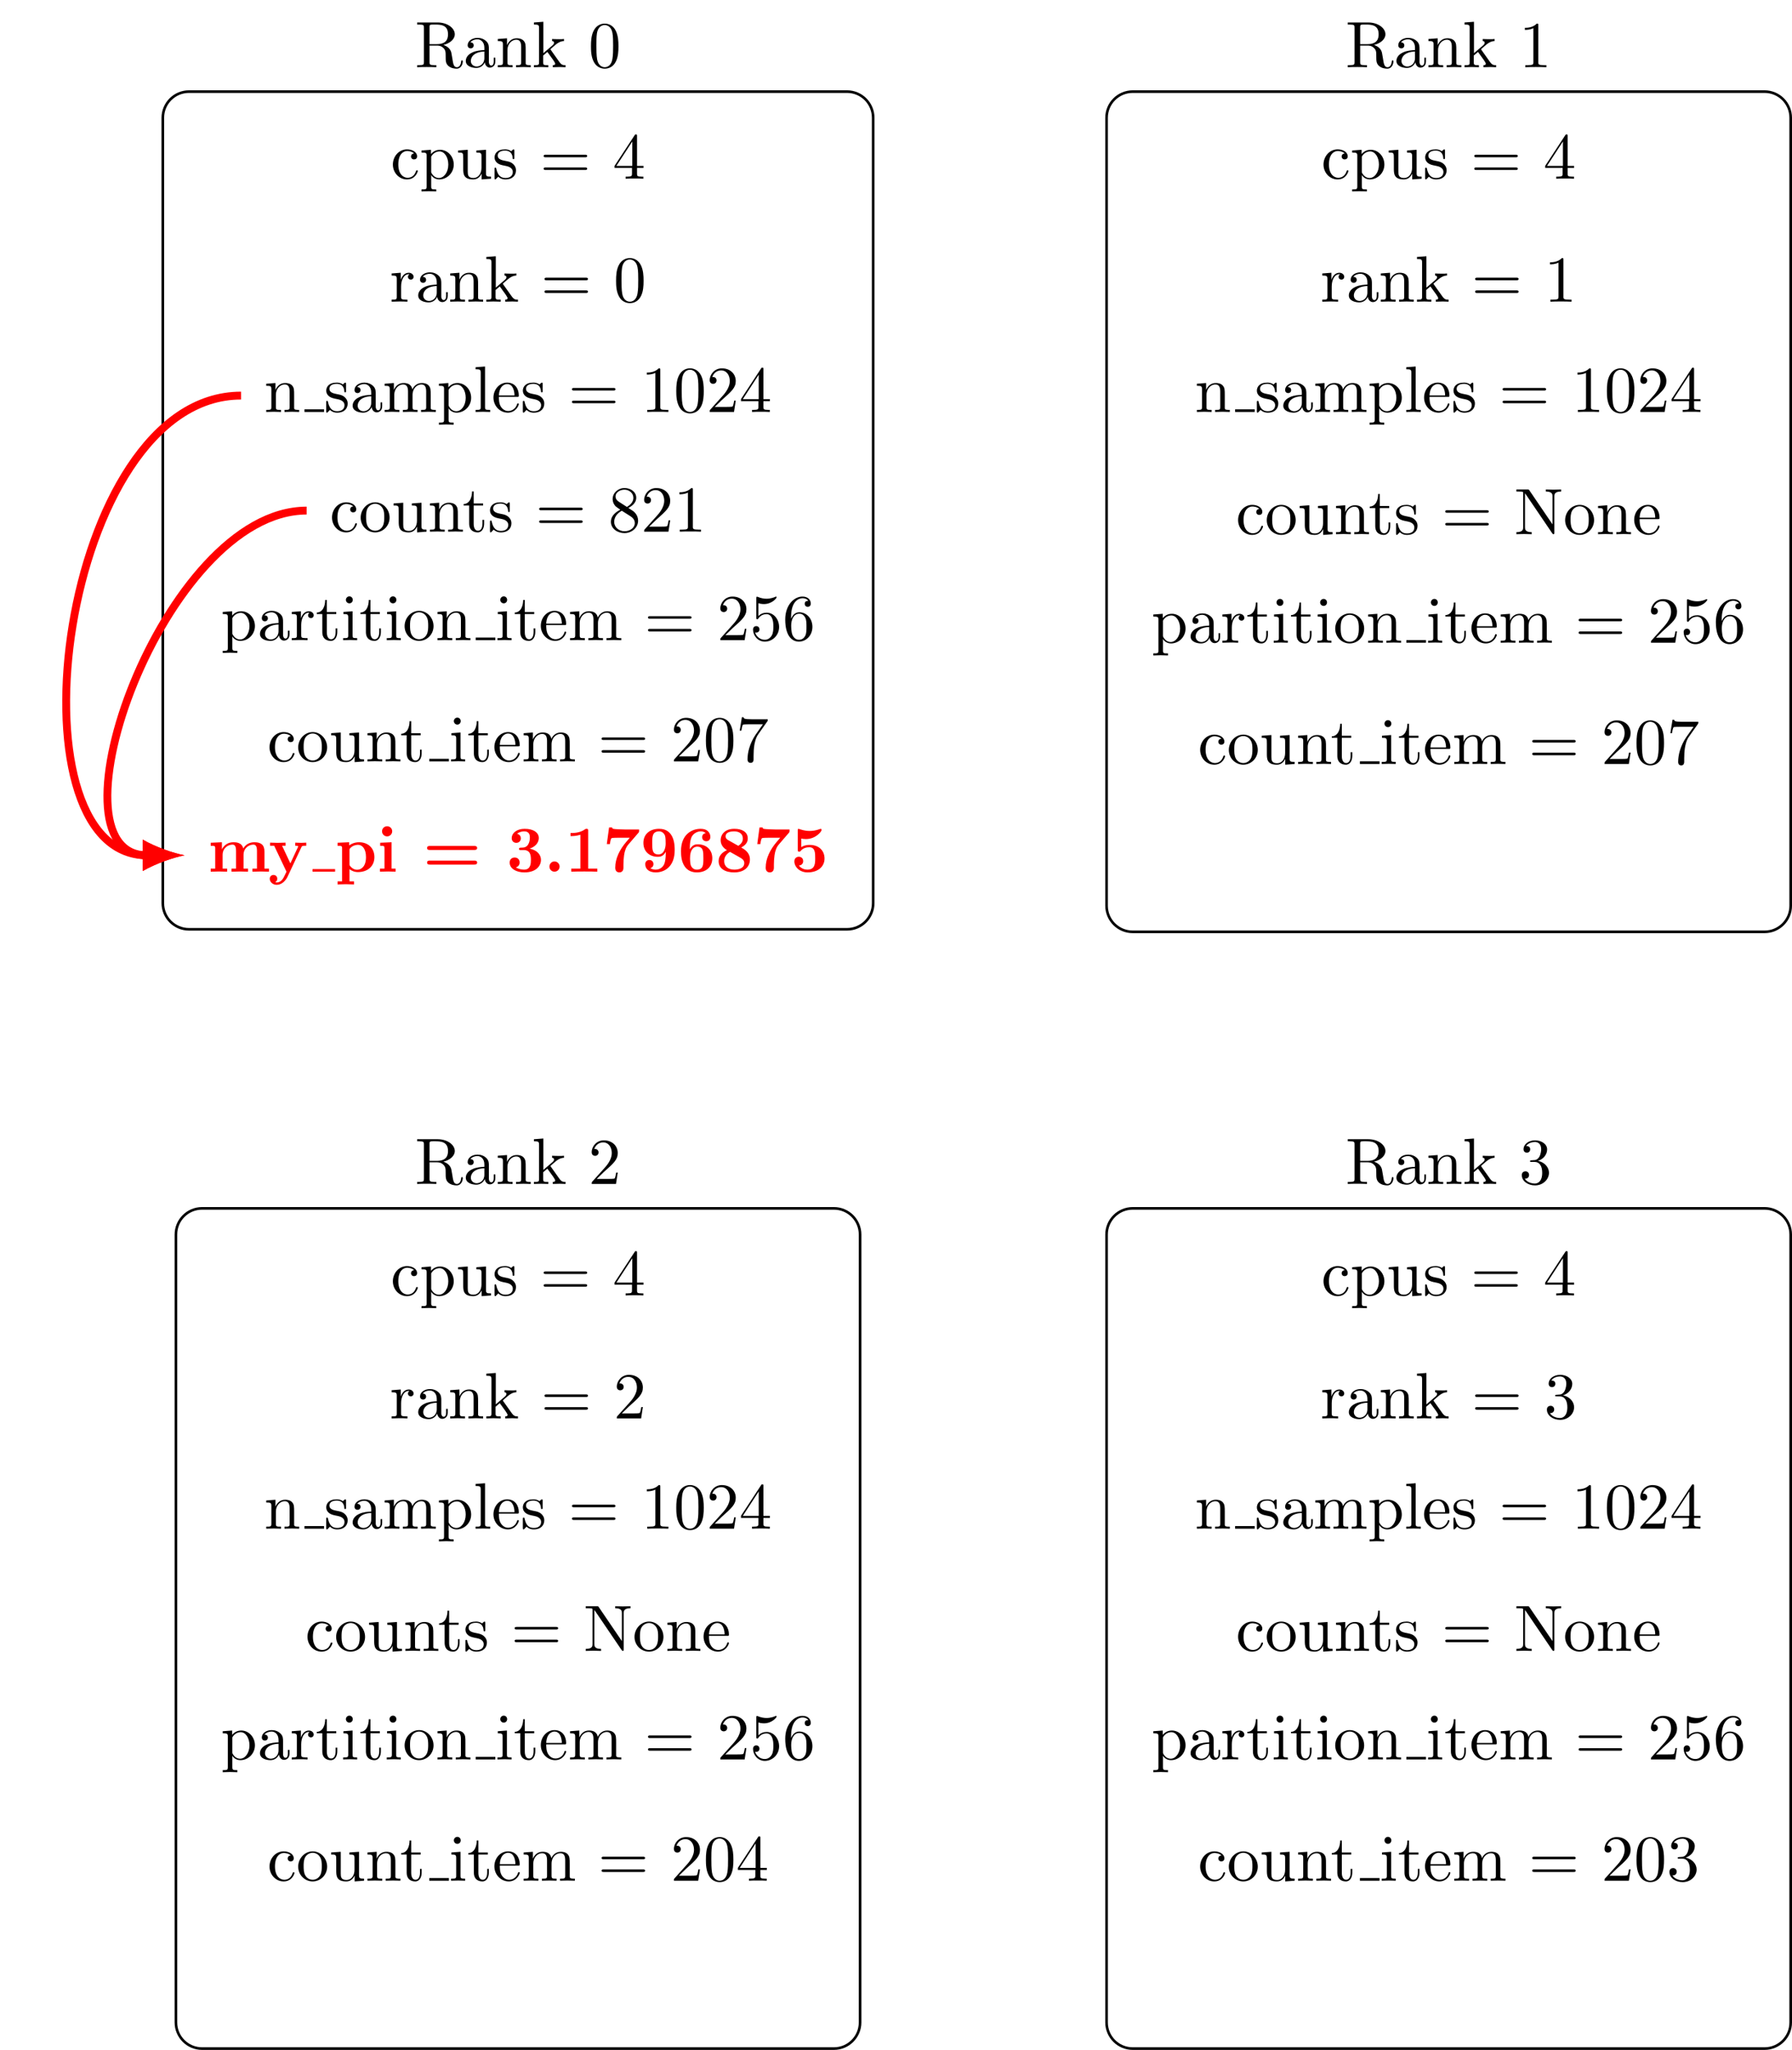 <?xml version="1.0" encoding="UTF-8"?>
<svg xmlns="http://www.w3.org/2000/svg" xmlns:xlink="http://www.w3.org/1999/xlink" width="272.917pt" height="312.202pt" viewBox="0 0 272.917 312.202" version="1.1">
<defs>
<g>
<symbol overflow="visible" id="glyph0-0">
<path style="stroke:none;" d=""/>
</symbol>
<symbol overflow="visible" id="glyph0-1">
<path style="stroke:none;" d="M 1.172 -2.172 C 1.172 -3.797 1.984 -4.219 2.516 -4.219 C 2.609 -4.219 3.234 -4.203 3.578 -3.844 C 3.172 -3.812 3.109 -3.516 3.109 -3.391 C 3.109 -3.125 3.297 -2.938 3.562 -2.938 C 3.828 -2.938 4.031 -3.094 4.031 -3.406 C 4.031 -4.078 3.266 -4.469 2.5 -4.469 C 1.25 -4.469 0.344 -3.391 0.344 -2.156 C 0.344 -0.875 1.328 0.109 2.484 0.109 C 3.812 0.109 4.141 -1.094 4.141 -1.188 C 4.141 -1.281 4.031 -1.281 4 -1.281 C 3.922 -1.281 3.891 -1.25 3.875 -1.188 C 3.594 -0.266 2.938 -0.141 2.578 -0.141 C 2.047 -0.141 1.172 -0.562 1.172 -2.172 Z M 1.172 -2.172 "/>
</symbol>
<symbol overflow="visible" id="glyph0-2">
<path style="stroke:none;" d="M 1.719 -3.75 L 1.719 -4.406 L 0.281 -4.297 L 0.281 -3.984 C 0.984 -3.984 1.062 -3.922 1.062 -3.484 L 1.062 1.172 C 1.062 1.625 0.953 1.625 0.281 1.625 L 0.281 1.938 C 0.625 1.922 1.141 1.906 1.391 1.906 C 1.672 1.906 2.172 1.922 2.516 1.938 L 2.516 1.625 C 1.859 1.625 1.75 1.625 1.75 1.172 L 1.75 -0.594 C 1.797 -0.422 2.219 0.109 2.969 0.109 C 4.156 0.109 5.188 -0.875 5.188 -2.156 C 5.188 -3.422 4.234 -4.406 3.109 -4.406 C 2.328 -4.406 1.906 -3.969 1.719 -3.75 Z M 1.75 -1.141 L 1.75 -3.359 C 2.031 -3.875 2.516 -4.156 3.031 -4.156 C 3.766 -4.156 4.359 -3.281 4.359 -2.156 C 4.359 -0.953 3.672 -0.109 2.938 -0.109 C 2.531 -0.109 2.156 -0.312 1.891 -0.719 C 1.75 -0.922 1.75 -0.938 1.75 -1.141 Z M 1.75 -1.141 "/>
</symbol>
<symbol overflow="visible" id="glyph0-3">
<path style="stroke:none;" d="M 3.891 -0.781 L 3.891 0.109 L 5.328 0 L 5.328 -0.312 C 4.641 -0.312 4.562 -0.375 4.562 -0.875 L 4.562 -4.406 L 3.094 -4.297 L 3.094 -3.984 C 3.781 -3.984 3.875 -3.922 3.875 -3.422 L 3.875 -1.656 C 3.875 -0.781 3.391 -0.109 2.656 -0.109 C 1.828 -0.109 1.781 -0.578 1.781 -1.094 L 1.781 -4.406 L 0.312 -4.297 L 0.312 -3.984 C 1.094 -3.984 1.094 -3.953 1.094 -3.078 L 1.094 -1.578 C 1.094 -0.797 1.094 0.109 2.609 0.109 C 3.172 0.109 3.609 -0.172 3.891 -0.781 Z M 3.891 -0.781 "/>
</symbol>
<symbol overflow="visible" id="glyph0-4">
<path style="stroke:none;" d="M 2.078 -1.938 C 2.297 -1.891 3.109 -1.734 3.109 -1.016 C 3.109 -0.516 2.766 -0.109 1.984 -0.109 C 1.141 -0.109 0.781 -0.672 0.594 -1.531 C 0.562 -1.656 0.562 -1.688 0.453 -1.688 C 0.328 -1.688 0.328 -1.625 0.328 -1.453 L 0.328 -0.125 C 0.328 0.047 0.328 0.109 0.438 0.109 C 0.484 0.109 0.5 0.094 0.688 -0.094 C 0.703 -0.109 0.703 -0.125 0.891 -0.312 C 1.328 0.094 1.781 0.109 1.984 0.109 C 3.125 0.109 3.594 -0.562 3.594 -1.281 C 3.594 -1.797 3.297 -2.109 3.172 -2.219 C 2.844 -2.547 2.453 -2.625 2.031 -2.703 C 1.469 -2.812 0.812 -2.938 0.812 -3.516 C 0.812 -3.875 1.062 -4.281 1.922 -4.281 C 3.016 -4.281 3.078 -3.375 3.094 -3.078 C 3.094 -2.984 3.188 -2.984 3.203 -2.984 C 3.344 -2.984 3.344 -3.031 3.344 -3.219 L 3.344 -4.234 C 3.344 -4.391 3.344 -4.469 3.234 -4.469 C 3.188 -4.469 3.156 -4.469 3.031 -4.344 C 3 -4.312 2.906 -4.219 2.859 -4.188 C 2.484 -4.469 2.078 -4.469 1.922 -4.469 C 0.703 -4.469 0.328 -3.797 0.328 -3.234 C 0.328 -2.891 0.484 -2.609 0.75 -2.391 C 1.078 -2.141 1.359 -2.078 2.078 -1.938 Z M 2.078 -1.938 "/>
</symbol>
<symbol overflow="visible" id="glyph0-5">
<path style="stroke:none;" d="M 6.844 -3.266 C 7 -3.266 7.188 -3.266 7.188 -3.453 C 7.188 -3.656 7 -3.656 6.859 -3.656 L 0.891 -3.656 C 0.75 -3.656 0.562 -3.656 0.562 -3.453 C 0.562 -3.266 0.75 -3.266 0.891 -3.266 Z M 6.859 -1.328 C 7 -1.328 7.188 -1.328 7.188 -1.531 C 7.188 -1.719 7 -1.719 6.844 -1.719 L 0.891 -1.719 C 0.75 -1.719 0.562 -1.719 0.562 -1.531 C 0.562 -1.328 0.75 -1.328 0.891 -1.328 Z M 6.859 -1.328 "/>
</symbol>
<symbol overflow="visible" id="glyph0-6">
<path style="stroke:none;" d="M 2.938 -1.641 L 2.938 -0.781 C 2.938 -0.422 2.906 -0.312 2.172 -0.312 L 1.969 -0.312 L 1.969 0 C 2.375 -0.031 2.891 -0.031 3.312 -0.031 C 3.734 -0.031 4.25 -0.031 4.672 0 L 4.672 -0.312 L 4.453 -0.312 C 3.719 -0.312 3.703 -0.422 3.703 -0.781 L 3.703 -1.641 L 4.688 -1.641 L 4.688 -1.953 L 3.703 -1.953 L 3.703 -6.484 C 3.703 -6.688 3.703 -6.75 3.531 -6.75 C 3.453 -6.75 3.422 -6.75 3.344 -6.625 L 0.281 -1.953 L 0.281 -1.641 Z M 2.984 -1.953 L 0.562 -1.953 L 2.984 -5.672 Z M 2.984 -1.953 "/>
</symbol>
<symbol overflow="visible" id="glyph0-7">
<path style="stroke:none;" d="M 1.672 -3.312 L 1.672 -4.406 L 0.281 -4.297 L 0.281 -3.984 C 0.984 -3.984 1.062 -3.922 1.062 -3.422 L 1.062 -0.75 C 1.062 -0.312 0.953 -0.312 0.281 -0.312 L 0.281 0 C 0.672 -0.016 1.141 -0.031 1.422 -0.031 C 1.812 -0.031 2.281 -0.031 2.688 0 L 2.688 -0.312 L 2.469 -0.312 C 1.734 -0.312 1.719 -0.422 1.719 -0.781 L 1.719 -2.312 C 1.719 -3.297 2.141 -4.188 2.891 -4.188 C 2.953 -4.188 2.984 -4.188 3 -4.172 C 2.969 -4.172 2.766 -4.047 2.766 -3.781 C 2.766 -3.516 2.984 -3.359 3.203 -3.359 C 3.375 -3.359 3.625 -3.484 3.625 -3.797 C 3.625 -4.109 3.312 -4.406 2.891 -4.406 C 2.156 -4.406 1.797 -3.734 1.672 -3.312 Z M 1.672 -3.312 "/>
</symbol>
<symbol overflow="visible" id="glyph0-8">
<path style="stroke:none;" d="M 3.312 -0.75 C 3.359 -0.359 3.625 0.062 4.094 0.062 C 4.312 0.062 4.922 -0.078 4.922 -0.891 L 4.922 -1.453 L 4.672 -1.453 L 4.672 -0.891 C 4.672 -0.312 4.422 -0.25 4.312 -0.25 C 3.984 -0.25 3.938 -0.703 3.938 -0.75 L 3.938 -2.734 C 3.938 -3.156 3.938 -3.547 3.578 -3.922 C 3.188 -4.312 2.688 -4.469 2.219 -4.469 C 1.391 -4.469 0.703 -4 0.703 -3.344 C 0.703 -3.047 0.906 -2.875 1.172 -2.875 C 1.453 -2.875 1.625 -3.078 1.625 -3.328 C 1.625 -3.453 1.578 -3.781 1.109 -3.781 C 1.391 -4.141 1.875 -4.25 2.188 -4.25 C 2.688 -4.25 3.25 -3.859 3.25 -2.969 L 3.25 -2.609 C 2.734 -2.578 2.047 -2.547 1.422 -2.25 C 0.672 -1.906 0.422 -1.391 0.422 -0.953 C 0.422 -0.141 1.391 0.109 2.016 0.109 C 2.672 0.109 3.125 -0.297 3.312 -0.75 Z M 3.25 -2.391 L 3.25 -1.391 C 3.25 -0.453 2.531 -0.109 2.078 -0.109 C 1.594 -0.109 1.188 -0.453 1.188 -0.953 C 1.188 -1.5 1.609 -2.328 3.25 -2.391 Z M 3.25 -2.391 "/>
</symbol>
<symbol overflow="visible" id="glyph0-9">
<path style="stroke:none;" d="M 1.094 -3.422 L 1.094 -0.75 C 1.094 -0.312 0.984 -0.312 0.312 -0.312 L 0.312 0 C 0.672 -0.016 1.172 -0.031 1.453 -0.031 C 1.703 -0.031 2.219 -0.016 2.562 0 L 2.562 -0.312 C 1.891 -0.312 1.781 -0.312 1.781 -0.75 L 1.781 -2.594 C 1.781 -3.625 2.5 -4.188 3.125 -4.188 C 3.766 -4.188 3.875 -3.656 3.875 -3.078 L 3.875 -0.75 C 3.875 -0.312 3.766 -0.312 3.094 -0.312 L 3.094 0 C 3.438 -0.016 3.953 -0.031 4.219 -0.031 C 4.469 -0.031 5 -0.016 5.328 0 L 5.328 -0.312 C 4.812 -0.312 4.562 -0.312 4.562 -0.609 L 4.562 -2.516 C 4.562 -3.375 4.562 -3.672 4.25 -4.031 C 4.109 -4.203 3.781 -4.406 3.203 -4.406 C 2.469 -4.406 2 -3.984 1.719 -3.359 L 1.719 -4.406 L 0.312 -4.297 L 0.312 -3.984 C 1.016 -3.984 1.094 -3.922 1.094 -3.422 Z M 1.094 -3.422 "/>
</symbol>
<symbol overflow="visible" id="glyph0-10">
<path style="stroke:none;" d="M 1.062 -0.75 C 1.062 -0.312 0.953 -0.312 0.281 -0.312 L 0.281 0 C 0.609 -0.016 1.078 -0.031 1.359 -0.031 C 1.672 -0.031 2.062 -0.016 2.469 0 L 2.469 -0.312 C 1.797 -0.312 1.688 -0.312 1.688 -0.75 L 1.688 -1.781 L 2.328 -2.328 C 3.094 -1.281 3.516 -0.719 3.516 -0.531 C 3.516 -0.344 3.344 -0.312 3.156 -0.312 L 3.156 0 C 3.422 -0.016 4.016 -0.031 4.234 -0.031 C 4.516 -0.031 4.812 -0.016 5.094 0 L 5.094 -0.312 C 4.719 -0.312 4.5 -0.312 4.125 -0.844 L 2.859 -2.625 C 2.844 -2.641 2.797 -2.703 2.797 -2.734 C 2.797 -2.766 3.516 -3.375 3.609 -3.453 C 4.234 -3.953 4.656 -3.984 4.859 -3.984 L 4.859 -4.297 C 4.578 -4.266 4.453 -4.266 4.172 -4.266 C 3.812 -4.266 3.188 -4.281 3.047 -4.297 L 3.047 -3.984 C 3.234 -3.984 3.344 -3.875 3.344 -3.734 C 3.344 -3.531 3.203 -3.422 3.125 -3.344 L 1.719 -2.141 L 1.719 -6.922 L 0.281 -6.812 L 0.281 -6.5 C 0.984 -6.5 1.062 -6.438 1.062 -5.938 Z M 1.062 -0.75 "/>
</symbol>
<symbol overflow="visible" id="glyph0-11">
<path style="stroke:none;" d="M 4.578 -3.188 C 4.578 -3.984 4.531 -4.781 4.188 -5.516 C 3.734 -6.484 2.906 -6.641 2.5 -6.641 C 1.891 -6.641 1.172 -6.375 0.75 -5.453 C 0.438 -4.766 0.391 -3.984 0.391 -3.188 C 0.391 -2.438 0.422 -1.547 0.844 -0.781 C 1.266 0.016 2 0.219 2.484 0.219 C 3.016 0.219 3.781 0.016 4.219 -0.938 C 4.531 -1.625 4.578 -2.406 4.578 -3.188 Z M 2.484 0 C 2.094 0 1.5 -0.25 1.328 -1.203 C 1.219 -1.797 1.219 -2.719 1.219 -3.312 C 1.219 -3.953 1.219 -4.609 1.297 -5.141 C 1.484 -6.328 2.234 -6.422 2.484 -6.422 C 2.812 -6.422 3.469 -6.234 3.656 -5.25 C 3.766 -4.688 3.766 -3.938 3.766 -3.312 C 3.766 -2.562 3.766 -1.891 3.656 -1.25 C 3.5 -0.297 2.938 0 2.484 0 Z M 2.484 0 "/>
</symbol>
<symbol overflow="visible" id="glyph0-12">
<path style="stroke:none;" d="M 1.094 -3.422 L 1.094 -0.75 C 1.094 -0.312 0.984 -0.312 0.312 -0.312 L 0.312 0 C 0.672 -0.016 1.172 -0.031 1.453 -0.031 C 1.703 -0.031 2.219 -0.016 2.562 0 L 2.562 -0.312 C 1.891 -0.312 1.781 -0.312 1.781 -0.75 L 1.781 -2.594 C 1.781 -3.625 2.5 -4.188 3.125 -4.188 C 3.766 -4.188 3.875 -3.656 3.875 -3.078 L 3.875 -0.75 C 3.875 -0.312 3.766 -0.312 3.094 -0.312 L 3.094 0 C 3.438 -0.016 3.953 -0.031 4.219 -0.031 C 4.469 -0.031 5 -0.016 5.328 0 L 5.328 -0.312 C 4.672 -0.312 4.562 -0.312 4.562 -0.75 L 4.562 -2.594 C 4.562 -3.625 5.266 -4.188 5.906 -4.188 C 6.531 -4.188 6.641 -3.656 6.641 -3.078 L 6.641 -0.75 C 6.641 -0.312 6.531 -0.312 5.859 -0.312 L 5.859 0 C 6.203 -0.016 6.719 -0.031 6.984 -0.031 C 7.25 -0.031 7.766 -0.016 8.109 0 L 8.109 -0.312 C 7.594 -0.312 7.344 -0.312 7.328 -0.609 L 7.328 -2.516 C 7.328 -3.375 7.328 -3.672 7.016 -4.031 C 6.875 -4.203 6.547 -4.406 5.969 -4.406 C 5.141 -4.406 4.688 -3.812 4.531 -3.422 C 4.391 -4.297 3.656 -4.406 3.203 -4.406 C 2.469 -4.406 2 -3.984 1.719 -3.359 L 1.719 -4.406 L 0.312 -4.297 L 0.312 -3.984 C 1.016 -3.984 1.094 -3.922 1.094 -3.422 Z M 1.094 -3.422 "/>
</symbol>
<symbol overflow="visible" id="glyph0-13">
<path style="stroke:none;" d="M 1.766 -6.922 L 0.328 -6.812 L 0.328 -6.5 C 1.031 -6.5 1.109 -6.438 1.109 -5.938 L 1.109 -0.75 C 1.109 -0.312 1 -0.312 0.328 -0.312 L 0.328 0 C 0.656 -0.016 1.188 -0.031 1.438 -0.031 C 1.688 -0.031 2.172 -0.016 2.547 0 L 2.547 -0.312 C 1.875 -0.312 1.766 -0.312 1.766 -0.75 Z M 1.766 -6.922 "/>
</symbol>
<symbol overflow="visible" id="glyph0-14">
<path style="stroke:none;" d="M 1.109 -2.516 C 1.172 -4 2.016 -4.25 2.359 -4.25 C 3.375 -4.25 3.484 -2.906 3.484 -2.516 Z M 1.109 -2.297 L 3.891 -2.297 C 4.109 -2.297 4.141 -2.297 4.141 -2.516 C 4.141 -3.5 3.594 -4.469 2.359 -4.469 C 1.203 -4.469 0.281 -3.438 0.281 -2.188 C 0.281 -0.859 1.328 0.109 2.469 0.109 C 3.688 0.109 4.141 -1 4.141 -1.188 C 4.141 -1.281 4.062 -1.312 4 -1.312 C 3.922 -1.312 3.891 -1.25 3.875 -1.172 C 3.531 -0.141 2.625 -0.141 2.531 -0.141 C 2.031 -0.141 1.641 -0.438 1.406 -0.812 C 1.109 -1.281 1.109 -1.938 1.109 -2.297 Z M 1.109 -2.297 "/>
</symbol>
<symbol overflow="visible" id="glyph0-15">
<path style="stroke:none;" d="M 2.938 -6.375 C 2.938 -6.625 2.938 -6.641 2.703 -6.641 C 2.078 -6 1.203 -6 0.891 -6 L 0.891 -5.688 C 1.094 -5.688 1.672 -5.688 2.188 -5.953 L 2.188 -0.781 C 2.188 -0.422 2.156 -0.312 1.266 -0.312 L 0.953 -0.312 L 0.953 0 C 1.297 -0.031 2.156 -0.031 2.562 -0.031 C 2.953 -0.031 3.828 -0.031 4.172 0 L 4.172 -0.312 L 3.859 -0.312 C 2.953 -0.312 2.938 -0.422 2.938 -0.781 Z M 2.938 -6.375 "/>
</symbol>
<symbol overflow="visible" id="glyph0-16">
<path style="stroke:none;" d="M 1.266 -0.766 L 2.328 -1.797 C 3.875 -3.172 4.469 -3.703 4.469 -4.703 C 4.469 -5.844 3.578 -6.641 2.359 -6.641 C 1.234 -6.641 0.5 -5.719 0.5 -4.828 C 0.5 -4.281 1 -4.281 1.031 -4.281 C 1.203 -4.281 1.547 -4.391 1.547 -4.812 C 1.547 -5.062 1.359 -5.328 1.016 -5.328 C 0.938 -5.328 0.922 -5.328 0.891 -5.312 C 1.109 -5.969 1.656 -6.328 2.234 -6.328 C 3.141 -6.328 3.562 -5.516 3.562 -4.703 C 3.562 -3.906 3.078 -3.125 2.516 -2.5 L 0.609 -0.375 C 0.5 -0.266 0.5 -0.234 0.5 0 L 4.203 0 L 4.469 -1.734 L 4.234 -1.734 C 4.172 -1.438 4.109 -1 4 -0.844 C 3.938 -0.766 3.281 -0.766 3.062 -0.766 Z M 1.266 -0.766 "/>
</symbol>
<symbol overflow="visible" id="glyph0-17">
<path style="stroke:none;" d="M 4.688 -2.141 C 4.688 -3.406 3.703 -4.469 2.5 -4.469 C 1.25 -4.469 0.281 -3.375 0.281 -2.141 C 0.281 -0.844 1.312 0.109 2.484 0.109 C 3.688 0.109 4.688 -0.875 4.688 -2.141 Z M 2.5 -0.141 C 2.062 -0.141 1.625 -0.344 1.359 -0.812 C 1.109 -1.25 1.109 -1.859 1.109 -2.219 C 1.109 -2.609 1.109 -3.141 1.344 -3.578 C 1.609 -4.031 2.078 -4.25 2.484 -4.25 C 2.922 -4.25 3.344 -4.031 3.609 -3.594 C 3.875 -3.172 3.875 -2.594 3.875 -2.219 C 3.875 -1.859 3.875 -1.312 3.656 -0.875 C 3.422 -0.422 2.984 -0.141 2.5 -0.141 Z M 2.5 -0.141 "/>
</symbol>
<symbol overflow="visible" id="glyph0-18">
<path style="stroke:none;" d="M 1.719 -3.984 L 3.156 -3.984 L 3.156 -4.297 L 1.719 -4.297 L 1.719 -6.125 L 1.469 -6.125 C 1.469 -5.312 1.172 -4.25 0.188 -4.203 L 0.188 -3.984 L 1.031 -3.984 L 1.031 -1.234 C 1.031 -0.016 1.969 0.109 2.328 0.109 C 3.031 0.109 3.312 -0.594 3.312 -1.234 L 3.312 -1.797 L 3.062 -1.797 L 3.062 -1.25 C 3.062 -0.516 2.766 -0.141 2.391 -0.141 C 1.719 -0.141 1.719 -1.047 1.719 -1.219 Z M 1.719 -3.984 "/>
</symbol>
<symbol overflow="visible" id="glyph0-19">
<path style="stroke:none;" d="M 1.625 -4.562 C 1.172 -4.859 1.125 -5.188 1.125 -5.359 C 1.125 -5.969 1.781 -6.391 2.484 -6.391 C 3.203 -6.391 3.844 -5.875 3.844 -5.156 C 3.844 -4.578 3.453 -4.109 2.859 -3.766 Z M 3.078 -3.609 C 3.797 -3.984 4.281 -4.5 4.281 -5.156 C 4.281 -6.078 3.406 -6.641 2.5 -6.641 C 1.5 -6.641 0.688 -5.906 0.688 -4.969 C 0.688 -4.797 0.703 -4.344 1.125 -3.875 C 1.234 -3.766 1.609 -3.516 1.859 -3.344 C 1.281 -3.047 0.422 -2.5 0.422 -1.5 C 0.422 -0.453 1.438 0.219 2.484 0.219 C 3.609 0.219 4.562 -0.609 4.562 -1.672 C 4.562 -2.031 4.453 -2.484 4.062 -2.906 C 3.875 -3.109 3.719 -3.203 3.078 -3.609 Z M 2.078 -3.188 L 3.312 -2.406 C 3.594 -2.219 4.062 -1.922 4.062 -1.312 C 4.062 -0.578 3.312 -0.062 2.5 -0.062 C 1.641 -0.062 0.922 -0.672 0.922 -1.5 C 0.922 -2.078 1.234 -2.719 2.078 -3.188 Z M 2.078 -3.188 "/>
</symbol>
<symbol overflow="visible" id="glyph0-20">
<path style="stroke:none;" d="M 1.766 -4.406 L 0.375 -4.297 L 0.375 -3.984 C 1.016 -3.984 1.109 -3.922 1.109 -3.438 L 1.109 -0.75 C 1.109 -0.312 1 -0.312 0.328 -0.312 L 0.328 0 C 0.641 -0.016 1.188 -0.031 1.422 -0.031 C 1.781 -0.031 2.125 -0.016 2.469 0 L 2.469 -0.312 C 1.797 -0.312 1.766 -0.359 1.766 -0.75 Z M 1.797 -6.141 C 1.797 -6.453 1.562 -6.672 1.281 -6.672 C 0.969 -6.672 0.75 -6.406 0.75 -6.141 C 0.75 -5.875 0.969 -5.609 1.281 -5.609 C 1.562 -5.609 1.797 -5.828 1.797 -6.141 Z M 1.797 -6.141 "/>
</symbol>
<symbol overflow="visible" id="glyph0-21">
<path style="stroke:none;" d="M 4.469 -2 C 4.469 -3.188 3.656 -4.188 2.578 -4.188 C 2.109 -4.188 1.672 -4.031 1.312 -3.672 L 1.312 -5.625 C 1.516 -5.562 1.844 -5.5 2.156 -5.5 C 3.391 -5.5 4.094 -6.406 4.094 -6.531 C 4.094 -6.594 4.062 -6.641 3.984 -6.641 C 3.984 -6.641 3.953 -6.641 3.906 -6.609 C 3.703 -6.516 3.219 -6.312 2.547 -6.312 C 2.156 -6.312 1.688 -6.391 1.219 -6.594 C 1.141 -6.625 1.125 -6.625 1.109 -6.625 C 1 -6.625 1 -6.547 1 -6.391 L 1 -3.438 C 1 -3.266 1 -3.188 1.141 -3.188 C 1.219 -3.188 1.234 -3.203 1.281 -3.266 C 1.391 -3.422 1.75 -3.969 2.562 -3.969 C 3.078 -3.969 3.328 -3.516 3.406 -3.328 C 3.562 -2.953 3.594 -2.578 3.594 -2.078 C 3.594 -1.719 3.594 -1.125 3.344 -0.703 C 3.109 -0.312 2.734 -0.062 2.281 -0.062 C 1.562 -0.062 0.984 -0.594 0.812 -1.172 C 0.844 -1.172 0.875 -1.156 0.984 -1.156 C 1.312 -1.156 1.484 -1.406 1.484 -1.641 C 1.484 -1.891 1.312 -2.141 0.984 -2.141 C 0.844 -2.141 0.5 -2.062 0.5 -1.609 C 0.5 -0.75 1.188 0.219 2.297 0.219 C 3.453 0.219 4.469 -0.734 4.469 -2 Z M 4.469 -2 "/>
</symbol>
<symbol overflow="visible" id="glyph0-22">
<path style="stroke:none;" d="M 1.312 -3.266 L 1.312 -3.516 C 1.312 -6.031 2.547 -6.391 3.062 -6.391 C 3.297 -6.391 3.719 -6.328 3.938 -5.984 C 3.781 -5.984 3.391 -5.984 3.391 -5.547 C 3.391 -5.234 3.625 -5.078 3.844 -5.078 C 4 -5.078 4.312 -5.172 4.312 -5.562 C 4.312 -6.156 3.875 -6.641 3.047 -6.641 C 1.766 -6.641 0.422 -5.359 0.422 -3.156 C 0.422 -0.484 1.578 0.219 2.5 0.219 C 3.609 0.219 4.562 -0.719 4.562 -2.031 C 4.562 -3.297 3.672 -4.25 2.562 -4.25 C 1.891 -4.25 1.516 -3.75 1.312 -3.266 Z M 2.5 -0.062 C 1.875 -0.062 1.578 -0.656 1.516 -0.812 C 1.328 -1.281 1.328 -2.078 1.328 -2.25 C 1.328 -3.031 1.656 -4.031 2.547 -4.031 C 2.719 -4.031 3.172 -4.031 3.484 -3.406 C 3.656 -3.047 3.656 -2.531 3.656 -2.047 C 3.656 -1.562 3.656 -1.062 3.484 -0.703 C 3.188 -0.109 2.734 -0.062 2.5 -0.062 Z M 2.5 -0.062 "/>
</symbol>
<symbol overflow="visible" id="glyph0-23">
<path style="stroke:none;" d="M 4.75 -6.078 C 4.828 -6.188 4.828 -6.203 4.828 -6.422 L 2.406 -6.422 C 1.203 -6.422 1.172 -6.547 1.141 -6.734 L 0.891 -6.734 L 0.562 -4.688 L 0.812 -4.688 C 0.844 -4.844 0.922 -5.469 1.062 -5.594 C 1.125 -5.656 1.906 -5.656 2.031 -5.656 L 4.094 -5.656 C 3.984 -5.5 3.203 -4.406 2.984 -4.078 C 2.078 -2.734 1.75 -1.344 1.75 -0.328 C 1.75 -0.234 1.75 0.219 2.219 0.219 C 2.672 0.219 2.672 -0.234 2.672 -0.328 L 2.672 -0.844 C 2.672 -1.391 2.703 -1.938 2.781 -2.469 C 2.828 -2.703 2.953 -3.562 3.406 -4.172 Z M 4.75 -6.078 "/>
</symbol>
<symbol overflow="visible" id="glyph0-24">
<path style="stroke:none;" d="M 2.234 -3.516 L 2.234 -6.094 C 2.234 -6.328 2.234 -6.453 2.453 -6.484 C 2.547 -6.5 2.844 -6.5 3.047 -6.5 C 3.938 -6.5 5.047 -6.453 5.047 -5.016 C 5.047 -4.328 4.812 -3.516 3.344 -3.516 Z M 4.344 -3.391 C 5.297 -3.625 6.078 -4.234 6.078 -5.016 C 6.078 -5.969 4.938 -6.812 3.484 -6.812 L 0.344 -6.812 L 0.344 -6.5 L 0.594 -6.5 C 1.359 -6.5 1.375 -6.391 1.375 -6.031 L 1.375 -0.781 C 1.375 -0.422 1.359 -0.312 0.594 -0.312 L 0.344 -0.312 L 0.344 0 C 0.703 -0.031 1.422 -0.031 1.797 -0.031 C 2.188 -0.031 2.906 -0.031 3.266 0 L 3.266 -0.312 L 3.016 -0.312 C 2.25 -0.312 2.234 -0.422 2.234 -0.781 L 2.234 -3.297 L 3.375 -3.297 C 3.531 -3.297 3.953 -3.297 4.312 -2.953 C 4.688 -2.609 4.688 -2.297 4.688 -1.625 C 4.688 -0.984 4.688 -0.578 5.094 -0.203 C 5.5 0.156 6.047 0.219 6.344 0.219 C 7.125 0.219 7.297 -0.594 7.297 -0.875 C 7.297 -0.938 7.297 -1.047 7.172 -1.047 C 7.062 -1.047 7.062 -0.953 7.047 -0.891 C 6.984 -0.172 6.641 0 6.391 0 C 5.906 0 5.828 -0.516 5.688 -1.438 L 5.547 -2.234 C 5.375 -2.875 4.891 -3.203 4.344 -3.391 Z M 4.344 -3.391 "/>
</symbol>
<symbol overflow="visible" id="glyph0-25">
<path style="stroke:none;" d="M 2.312 -6.672 C 2.219 -6.797 2.219 -6.812 2.031 -6.812 L 0.328 -6.812 L 0.328 -6.5 L 0.625 -6.5 C 0.766 -6.5 0.969 -6.484 1.109 -6.484 C 1.344 -6.453 1.359 -6.438 1.359 -6.25 L 1.359 -1.047 C 1.359 -0.781 1.359 -0.312 0.328 -0.312 L 0.328 0 C 0.672 -0.016 1.172 -0.031 1.5 -0.031 C 1.828 -0.031 2.312 -0.016 2.656 0 L 2.656 -0.312 C 1.641 -0.312 1.641 -0.781 1.641 -1.047 L 1.641 -6.234 C 1.688 -6.188 1.688 -6.172 1.734 -6.109 L 5.797 -0.125 C 5.891 -0.016 5.906 0 5.969 0 C 6.109 0 6.109 -0.062 6.109 -0.266 L 6.109 -5.766 C 6.109 -6.031 6.109 -6.5 7.141 -6.5 L 7.141 -6.812 C 6.781 -6.797 6.297 -6.781 5.969 -6.781 C 5.641 -6.781 5.156 -6.797 4.812 -6.812 L 4.812 -6.5 C 5.828 -6.5 5.828 -6.031 5.828 -5.766 L 5.828 -1.5 Z M 2.312 -6.672 "/>
</symbol>
<symbol overflow="visible" id="glyph0-26">
<path style="stroke:none;" d="M 2.891 -3.516 C 3.703 -3.781 4.281 -4.469 4.281 -5.266 C 4.281 -6.078 3.406 -6.641 2.453 -6.641 C 1.453 -6.641 0.688 -6.047 0.688 -5.281 C 0.688 -4.953 0.906 -4.766 1.203 -4.766 C 1.5 -4.766 1.703 -4.984 1.703 -5.281 C 1.703 -5.766 1.234 -5.766 1.094 -5.766 C 1.391 -6.266 2.047 -6.391 2.406 -6.391 C 2.828 -6.391 3.375 -6.172 3.375 -5.281 C 3.375 -5.156 3.344 -4.578 3.094 -4.141 C 2.797 -3.656 2.453 -3.625 2.203 -3.625 C 2.125 -3.609 1.891 -3.594 1.812 -3.594 C 1.734 -3.578 1.672 -3.562 1.672 -3.469 C 1.672 -3.359 1.734 -3.359 1.906 -3.359 L 2.344 -3.359 C 3.156 -3.359 3.531 -2.688 3.531 -1.703 C 3.531 -0.344 2.844 -0.062 2.406 -0.062 C 1.969 -0.062 1.219 -0.234 0.875 -0.812 C 1.219 -0.766 1.531 -0.984 1.531 -1.359 C 1.531 -1.719 1.266 -1.922 0.984 -1.922 C 0.734 -1.922 0.422 -1.781 0.422 -1.344 C 0.422 -0.438 1.344 0.219 2.438 0.219 C 3.656 0.219 4.562 -0.688 4.562 -1.703 C 4.562 -2.516 3.922 -3.297 2.891 -3.516 Z M 2.891 -3.516 "/>
</symbol>
<symbol overflow="visible" id="glyph1-0">
<path style="stroke:none;" d=""/>
</symbol>
<symbol overflow="visible" id="glyph1-1">
<path style="stroke:none;" d="M 1.141 -3.547 L 1.141 -0.469 L 0.453 -0.469 L 0.453 0 C 0.734 -0.016 1.328 -0.031 1.703 -0.031 C 2.094 -0.031 2.688 -0.016 2.953 0 L 2.953 -0.469 L 2.266 -0.469 L 2.266 -2.547 C 2.266 -3.641 3.141 -4.125 3.766 -4.125 C 4.094 -4.125 4.312 -3.922 4.312 -3.156 L 4.312 -0.469 L 3.625 -0.469 L 3.625 0 C 3.906 -0.016 4.5 -0.031 4.891 -0.031 C 5.281 -0.031 5.859 -0.016 6.141 0 L 6.141 -0.469 L 5.453 -0.469 L 5.453 -2.547 C 5.453 -3.641 6.312 -4.125 6.938 -4.125 C 7.281 -4.125 7.5 -3.922 7.5 -3.156 L 7.5 -0.469 L 6.812 -0.469 L 6.812 0 C 7.094 -0.016 7.688 -0.031 8.062 -0.031 C 8.453 -0.031 9.047 -0.016 9.328 0 L 9.328 -0.469 L 8.641 -0.469 L 8.641 -3.047 C 8.641 -4.078 8.125 -4.484 7.094 -4.484 C 6.188 -4.484 5.672 -3.984 5.406 -3.531 C 5.219 -4.453 4.297 -4.484 3.922 -4.484 C 3.047 -4.484 2.484 -4.031 2.156 -3.406 L 2.156 -4.484 L 0.453 -4.406 L 0.453 -3.938 C 1.062 -3.938 1.141 -3.938 1.141 -3.547 Z M 1.141 -3.547 "/>
</symbol>
<symbol overflow="visible" id="glyph1-2">
<path style="stroke:none;" d="M 5.047 -3.75 C 5.109 -3.891 5.141 -3.953 5.781 -3.953 L 5.781 -4.422 C 5.547 -4.406 5.25 -4.391 5 -4.391 C 4.75 -4.391 4.297 -4.422 4.094 -4.422 L 4.094 -3.953 C 4.109 -3.953 4.562 -3.953 4.562 -3.844 C 4.562 -3.828 4.516 -3.734 4.5 -3.719 L 3.359 -1.266 L 2.094 -3.953 L 2.625 -3.953 L 2.625 -4.422 C 2.297 -4.406 1.406 -4.391 1.391 -4.391 C 1.109 -4.391 0.672 -4.422 0.266 -4.422 L 0.266 -3.953 L 0.891 -3.953 L 2.766 0 L 2.531 0.484 C 2.312 0.953 2 1.641 1.281 1.641 C 1.141 1.641 1.125 1.625 1.047 1.594 C 1.141 1.562 1.359 1.422 1.359 1.062 C 1.359 0.734 1.125 0.5 0.781 0.5 C 0.516 0.5 0.219 0.688 0.219 1.078 C 0.219 1.578 0.688 2 1.281 2 C 2.047 2 2.625 1.375 2.906 0.812 Z M 5.047 -3.75 "/>
</symbol>
<symbol overflow="visible" id="glyph1-3">
<path style="stroke:none;" d="M 2.188 -3.281 C 2.188 -3.469 2.203 -3.484 2.344 -3.625 C 2.734 -4.031 3.266 -4.094 3.484 -4.094 C 4.141 -4.094 4.703 -3.484 4.703 -2.219 C 4.703 -0.812 4 -0.297 3.359 -0.297 C 3.219 -0.297 2.75 -0.297 2.297 -0.844 C 2.188 -0.969 2.188 -0.984 2.188 -1.172 Z M 2.188 -0.391 C 2.625 -0.047 3.062 0.062 3.469 0.062 C 4.969 0.062 5.984 -0.844 5.984 -2.219 C 5.984 -3.547 5.078 -4.484 3.641 -4.484 C 2.891 -4.484 2.359 -4.172 2.141 -4 L 2.141 -4.484 L 0.375 -4.406 L 0.375 -3.938 C 0.984 -3.938 1.062 -3.938 1.062 -3.562 L 1.062 1.469 L 0.375 1.469 L 0.375 1.938 C 0.641 1.922 1.25 1.906 1.625 1.906 C 2.016 1.906 2.609 1.922 2.875 1.938 L 2.875 1.469 L 2.188 1.469 Z M 2.188 -0.391 "/>
</symbol>
<symbol overflow="visible" id="glyph1-4">
<path style="stroke:none;" d="M 2.234 -4.484 L 0.5 -4.406 L 0.5 -3.938 C 1.094 -3.938 1.156 -3.938 1.156 -3.547 L 1.156 -0.469 L 0.469 -0.469 L 0.469 0 C 0.781 -0.016 1.266 -0.031 1.688 -0.031 C 1.984 -0.031 2.5 -0.016 2.844 0 L 2.844 -0.469 L 2.234 -0.469 Z M 2.328 -6.156 C 2.328 -6.594 1.969 -6.922 1.562 -6.922 C 1.125 -6.922 0.781 -6.578 0.781 -6.156 C 0.781 -5.719 1.125 -5.375 1.562 -5.375 C 1.969 -5.375 2.328 -5.719 2.328 -6.156 Z M 2.328 -6.156 "/>
</symbol>
<symbol overflow="visible" id="glyph1-5">
<path style="stroke:none;" d="M 7.859 -3.312 C 7.969 -3.312 8.266 -3.312 8.266 -3.609 C 8.266 -3.922 7.953 -3.922 7.812 -3.922 L 1.094 -3.922 C 0.953 -3.922 0.641 -3.922 0.641 -3.609 C 0.641 -3.312 0.922 -3.312 1.047 -3.312 Z M 7.812 -1.078 C 7.953 -1.078 8.266 -1.078 8.266 -1.391 C 8.266 -1.688 7.969 -1.688 7.859 -1.688 L 1.047 -1.688 C 0.922 -1.688 0.641 -1.688 0.641 -1.391 C 0.641 -1.078 0.953 -1.078 1.094 -1.078 Z M 7.812 -1.078 "/>
</symbol>
<symbol overflow="visible" id="glyph1-6">
<path style="stroke:none;" d="M 3.516 -3.516 C 4.203 -3.719 4.922 -4.281 4.922 -5.141 C 4.922 -5.906 4.172 -6.531 2.766 -6.531 C 1.578 -6.531 0.797 -5.891 0.797 -5.094 C 0.797 -4.672 1.109 -4.391 1.484 -4.391 C 1.938 -4.391 2.188 -4.719 2.188 -5.078 C 2.188 -5.656 1.641 -5.766 1.609 -5.781 C 1.953 -6.062 2.391 -6.141 2.703 -6.141 C 3.531 -6.141 3.562 -5.5 3.562 -5.172 C 3.562 -5.047 3.547 -3.734 2.516 -3.672 C 2.109 -3.656 2.078 -3.656 2.031 -3.641 C 1.938 -3.625 1.906 -3.531 1.906 -3.469 C 1.906 -3.297 2.016 -3.297 2.188 -3.297 L 2.625 -3.297 C 3.719 -3.297 3.719 -2.312 3.719 -1.797 C 3.719 -1.328 3.719 -0.312 2.688 -0.312 C 2.422 -0.312 1.906 -0.359 1.422 -0.656 C 1.75 -0.75 2 -1 2 -1.406 C 2 -1.859 1.688 -2.156 1.25 -2.156 C 0.828 -2.156 0.484 -1.891 0.484 -1.391 C 0.484 -0.484 1.453 0.109 2.734 0.109 C 4.516 0.109 5.25 -0.891 5.25 -1.797 C 5.25 -2.344 4.953 -3.203 3.516 -3.516 Z M 3.516 -3.516 "/>
</symbol>
<symbol overflow="visible" id="glyph1-7">
<path style="stroke:none;" d="M 2.359 -0.781 C 2.359 -1.203 2.016 -1.562 1.578 -1.562 C 1.156 -1.562 0.812 -1.203 0.812 -0.781 C 0.812 -0.344 1.156 0 1.578 0 C 2.016 0 2.359 -0.344 2.359 -0.781 Z M 2.359 -0.781 "/>
</symbol>
<symbol overflow="visible" id="glyph1-8">
<path style="stroke:none;" d="M 3.531 -6.203 C 3.531 -6.438 3.531 -6.531 3.266 -6.531 C 3.156 -6.531 3.141 -6.531 3.047 -6.453 C 2.281 -5.891 1.25 -5.891 1.047 -5.891 L 0.844 -5.891 L 0.844 -5.422 L 1.047 -5.422 C 1.203 -5.422 1.75 -5.438 2.344 -5.625 L 2.344 -0.469 L 0.953 -0.469 L 0.953 0 C 1.391 -0.031 2.453 -0.031 2.938 -0.031 C 3.422 -0.031 4.484 -0.031 4.922 0 L 4.922 -0.469 L 3.531 -0.469 Z M 3.531 -6.203 "/>
</symbol>
<symbol overflow="visible" id="glyph1-9">
<path style="stroke:none;" d="M 5.469 -5.938 C 5.562 -6.047 5.562 -6.078 5.562 -6.422 L 3.531 -6.422 C 3.297 -6.422 1.828 -6.469 1.688 -6.516 C 1.484 -6.547 1.469 -6.641 1.453 -6.734 L 0.984 -6.734 L 0.641 -4.203 L 1.109 -4.203 C 1.203 -4.969 1.328 -5.094 1.375 -5.109 C 1.484 -5.172 2.297 -5.172 2.469 -5.172 L 4.141 -5.172 L 3.594 -4.531 C 2.641 -3.406 1.922 -2.062 1.922 -0.594 C 1.922 0.109 2.484 0.109 2.547 0.109 C 2.703 0.109 3.172 0.062 3.172 -0.594 L 3.172 -1.062 C 3.172 -1.531 3.203 -2.016 3.266 -2.484 C 3.359 -3.156 3.562 -3.734 3.922 -4.141 Z M 5.469 -5.938 "/>
</symbol>
<symbol overflow="visible" id="glyph1-10">
<path style="stroke:none;" d="M 3.891 -3.031 L 3.891 -2.812 C 3.891 -2.078 3.797 -1.5 3.656 -1.156 C 3.484 -0.766 3.047 -0.312 2.359 -0.312 C 2.188 -0.312 1.828 -0.344 1.531 -0.531 C 1.641 -0.562 2.016 -0.703 2.016 -1.156 C 2.016 -1.5 1.781 -1.781 1.391 -1.781 C 1 -1.781 0.766 -1.516 0.766 -1.141 C 0.766 -0.453 1.281 0.109 2.375 0.109 C 3.672 0.109 5.25 -0.734 5.25 -3.281 C 5.25 -3.953 5.25 -6.531 2.875 -6.531 C 1.469 -6.531 0.484 -5.719 0.484 -4.391 C 0.484 -3.016 1.469 -2.266 2.688 -2.266 C 3.047 -2.266 3.516 -2.328 3.891 -3.031 Z M 2.781 -2.625 C 1.828 -2.625 1.828 -3.375 1.828 -4.359 C 1.828 -5.344 1.828 -6.141 2.906 -6.141 C 3.484 -6.141 3.719 -5.609 3.766 -5.516 C 3.875 -5.188 3.875 -4.609 3.875 -4.266 C 3.875 -3.641 3.625 -2.625 2.781 -2.625 Z M 2.781 -2.625 "/>
</symbol>
<symbol overflow="visible" id="glyph1-11">
<path style="stroke:none;" d="M 1.828 -3.406 L 1.828 -3.594 C 1.828 -4.734 2.047 -5.156 2.109 -5.312 C 2.359 -5.781 2.891 -6.141 3.5 -6.141 C 3.672 -6.141 4.016 -6.109 4.25 -5.875 C 3.891 -5.828 3.703 -5.562 3.703 -5.266 C 3.703 -4.922 3.938 -4.641 4.328 -4.641 C 4.719 -4.641 4.953 -4.906 4.953 -5.281 C 4.953 -5.906 4.531 -6.531 3.484 -6.531 C 2.125 -6.531 0.484 -5.672 0.484 -3.156 C 0.484 -2.375 0.562 -1.578 0.984 -0.891 C 1.453 -0.125 2.203 0.109 2.906 0.109 C 4.281 0.109 5.25 -0.703 5.25 -2.047 C 5.25 -3.438 4.234 -4.172 3.031 -4.172 C 2.812 -4.172 2.25 -4.172 1.828 -3.406 Z M 2.875 -0.312 C 2.359 -0.312 2.094 -0.703 2.016 -0.875 C 1.859 -1.188 1.859 -1.906 1.859 -2.094 C 1.859 -3.344 2.391 -3.812 2.938 -3.812 C 3.891 -3.812 3.891 -3.062 3.891 -2.062 C 3.891 -1.062 3.891 -0.312 2.875 -0.312 Z M 2.875 -0.312 "/>
</symbol>
<symbol overflow="visible" id="glyph1-12">
<path style="stroke:none;" d="M 1.984 -4.781 C 1.828 -4.859 1.547 -5.031 1.547 -5.375 C 1.547 -6.078 2.438 -6.141 2.844 -6.141 C 3.672 -6.141 4.172 -5.734 4.172 -5.047 C 4.172 -4.562 3.922 -4.234 3.484 -3.938 Z M 3.922 -3.688 C 4.609 -4.047 4.922 -4.484 4.922 -5.062 C 4.922 -6.078 4.016 -6.531 2.875 -6.531 C 1.5 -6.531 0.797 -5.734 0.797 -4.781 C 0.797 -4.344 0.984 -3.719 1.75 -3.281 C 0.922 -2.906 0.484 -2.344 0.484 -1.609 C 0.484 -0.406 1.562 0.109 2.844 0.109 C 4.438 0.109 5.25 -0.766 5.25 -1.859 C 5.25 -2.938 4.406 -3.406 3.922 -3.688 Z M 2.219 -3.016 C 2.562 -2.828 3.031 -2.562 3.578 -2.25 C 4.016 -2 4.391 -1.797 4.391 -1.312 C 4.391 -0.484 3.453 -0.312 2.875 -0.312 C 1.906 -0.312 1.328 -0.828 1.328 -1.609 C 1.328 -2.375 1.859 -2.812 2.219 -3.016 Z M 2.219 -3.016 "/>
</symbol>
<symbol overflow="visible" id="glyph1-13">
<path style="stroke:none;" d="M 5.156 -2 C 5.156 -3.156 4.359 -4.078 2.891 -4.078 C 2.609 -4.078 2.078 -4.047 1.609 -3.734 L 1.609 -5.047 C 1.891 -5 2 -4.969 2.328 -4.969 C 3.781 -4.969 4.703 -6.094 4.703 -6.344 C 4.703 -6.422 4.688 -6.531 4.562 -6.531 C 4.531 -6.531 4.531 -6.531 4.422 -6.484 C 3.844 -6.266 3.312 -6.203 2.891 -6.203 C 2.141 -6.203 1.609 -6.406 1.344 -6.484 C 1.25 -6.516 1.25 -6.531 1.219 -6.531 C 1.078 -6.531 1.078 -6.422 1.078 -6.266 L 1.078 -3.344 C 1.078 -3.172 1.078 -3.047 1.297 -3.047 C 1.422 -3.047 1.453 -3.078 1.516 -3.156 C 1.906 -3.625 2.438 -3.719 2.844 -3.719 C 3.734 -3.719 3.734 -2.844 3.734 -2.047 C 3.734 -1.312 3.734 -0.312 2.547 -0.312 C 2.297 -0.312 1.672 -0.375 1.25 -0.938 C 1.609 -0.953 1.906 -1.203 1.906 -1.609 C 1.906 -2.141 1.469 -2.281 1.234 -2.281 C 1.094 -2.281 0.562 -2.188 0.562 -1.578 C 0.562 -0.734 1.344 0.109 2.578 0.109 C 4.172 0.109 5.156 -0.781 5.156 -2 Z M 5.156 -2 "/>
</symbol>
</g>
<clipPath id="clip1">
  <path d="M 21 178 L 137 178 L 137 312.203 L 21 312.203 Z M 21 178 "/>
</clipPath>
<clipPath id="clip2">
  <path d="M 162 8 L 272.918 8 L 272.918 148 L 162 148 Z M 162 8 "/>
</clipPath>
<clipPath id="clip3">
  <path d="M 162 178 L 272.918 178 L 272.918 312.203 L 162 312.203 Z M 162 178 "/>
</clipPath>
</defs>
<g id="surface1">
<g style="fill:rgb(0%,0%,0%);fill-opacity:1;">
  <use xlink:href="#glyph0-1" x="59.491" y="27.218"/>
  <use xlink:href="#glyph0-2" x="63.918" y="27.218"/>
  <use xlink:href="#glyph0-3" x="69.454" y="27.218"/>
  <use xlink:href="#glyph0-4" x="74.989" y="27.218"/>
</g>
<g style="fill:rgb(0%,0%,0%);fill-opacity:1;">
  <use xlink:href="#glyph0-5" x="82.236" y="27.218"/>
</g>
<g style="fill:rgb(0%,0%,0%);fill-opacity:1;">
  <use xlink:href="#glyph0-6" x="93.312" y="27.218"/>
</g>
<g style="fill:rgb(0%,0%,0%);fill-opacity:1;">
  <use xlink:href="#glyph0-7" x="59.366" y="45.948"/>
  <use xlink:href="#glyph0-8" x="63.268" y="45.948"/>
  <use xlink:href="#glyph0-9" x="68.25" y="45.948"/>
  <use xlink:href="#glyph0-10" x="73.785" y="45.948"/>
</g>
<g style="fill:rgb(0%,0%,0%);fill-opacity:1;">
  <use xlink:href="#glyph0-5" x="82.361" y="45.948"/>
</g>
<g style="fill:rgb(0%,0%,0%);fill-opacity:1;">
  <use xlink:href="#glyph0-11" x="93.437" y="45.948"/>
</g>
<g style="fill:rgb(0%,0%,0%);fill-opacity:1;">
  <use xlink:href="#glyph0-9" x="40.235" y="62.741"/>
</g>
<path style="fill:none;stroke-width:0.398;stroke-linecap:butt;stroke-linejoin:miter;stroke:rgb(0%,0%,0%);stroke-opacity:1;stroke-miterlimit:10;" d="M -0.001 -0.001 L 2.987 -0.001 " transform="matrix(1,0,0,-1,46.368,62.542)"/>
<g style="fill:rgb(0%,0%,0%);fill-opacity:1;">
  <use xlink:href="#glyph0-4" x="49.356" y="62.741"/>
  <use xlink:href="#glyph0-8" x="53.285" y="62.741"/>
  <use xlink:href="#glyph0-12" x="58.267" y="62.741"/>
  <use xlink:href="#glyph0-2" x="66.568" y="62.741"/>
  <use xlink:href="#glyph0-13" x="72.104" y="62.741"/>
  <use xlink:href="#glyph0-14" x="74.871" y="62.741"/>
  <use xlink:href="#glyph0-4" x="79.299" y="62.741"/>
</g>
<g style="fill:rgb(0%,0%,0%);fill-opacity:1;">
  <use xlink:href="#glyph0-5" x="86.545" y="62.741"/>
</g>
<g style="fill:rgb(0%,0%,0%);fill-opacity:1;">
  <use xlink:href="#glyph0-15" x="97.622" y="62.741"/>
  <use xlink:href="#glyph0-11" x="102.603" y="62.741"/>
  <use xlink:href="#glyph0-16" x="107.584" y="62.741"/>
  <use xlink:href="#glyph0-6" x="112.566" y="62.741"/>
</g>
<g style="fill:rgb(0%,0%,0%);fill-opacity:1;">
  <use xlink:href="#glyph0-1" x="50.22" y="80.973"/>
  <use xlink:href="#glyph0-17" x="54.647" y="80.973"/>
  <use xlink:href="#glyph0-3" x="59.629" y="80.973"/>
  <use xlink:href="#glyph0-9" x="65.164" y="80.973"/>
</g>
<g style="fill:rgb(0%,0%,0%);fill-opacity:1;">
  <use xlink:href="#glyph0-18" x="70.42" y="80.973"/>
  <use xlink:href="#glyph0-4" x="74.295" y="80.973"/>
</g>
<g style="fill:rgb(0%,0%,0%);fill-opacity:1;">
  <use xlink:href="#glyph0-5" x="81.551" y="80.973"/>
</g>
<g style="fill:rgb(0%,0%,0%);fill-opacity:1;">
  <use xlink:href="#glyph0-19" x="92.618" y="80.973"/>
  <use xlink:href="#glyph0-16" x="97.599" y="80.973"/>
  <use xlink:href="#glyph0-15" x="102.58" y="80.973"/>
</g>
<g style="fill:rgb(0%,0%,0%);fill-opacity:1;">
  <use xlink:href="#glyph0-2" x="33.635" y="97.501"/>
  <use xlink:href="#glyph0-8" x="39.17" y="97.501"/>
  <use xlink:href="#glyph0-7" x="44.152" y="97.501"/>
  <use xlink:href="#glyph0-18" x="48.054" y="97.501"/>
  <use xlink:href="#glyph0-20" x="51.928" y="97.501"/>
  <use xlink:href="#glyph0-18" x="54.696" y="97.501"/>
  <use xlink:href="#glyph0-20" x="58.57" y="97.501"/>
  <use xlink:href="#glyph0-17" x="61.338" y="97.501"/>
  <use xlink:href="#glyph0-9" x="66.319" y="97.501"/>
</g>
<path style="fill:none;stroke-width:0.398;stroke-linecap:butt;stroke-linejoin:miter;stroke:rgb(0%,0%,0%);stroke-opacity:1;stroke-miterlimit:10;" d="M -0.001 0.001 L 2.987 0.001 " transform="matrix(1,0,0,-1,72.45,97.302)"/>
<g style="fill:rgb(0%,0%,0%);fill-opacity:1;">
  <use xlink:href="#glyph0-20" x="75.439" y="97.501"/>
  <use xlink:href="#glyph0-18" x="78.207" y="97.501"/>
  <use xlink:href="#glyph0-14" x="82.081" y="97.501"/>
  <use xlink:href="#glyph0-12" x="86.508" y="97.501"/>
</g>
<g style="fill:rgb(0%,0%,0%);fill-opacity:1;">
  <use xlink:href="#glyph0-5" x="98.128" y="97.501"/>
</g>
<g style="fill:rgb(0%,0%,0%);fill-opacity:1;">
  <use xlink:href="#glyph0-16" x="109.204" y="97.501"/>
  <use xlink:href="#glyph0-21" x="114.186" y="97.501"/>
  <use xlink:href="#glyph0-22" x="119.167" y="97.501"/>
</g>
<g style="fill:rgb(0%,0%,0%);fill-opacity:1;">
  <use xlink:href="#glyph0-1" x="40.706" y="115.966"/>
  <use xlink:href="#glyph0-17" x="45.133" y="115.966"/>
  <use xlink:href="#glyph0-3" x="50.115" y="115.966"/>
  <use xlink:href="#glyph0-9" x="55.65" y="115.966"/>
</g>
<g style="fill:rgb(0%,0%,0%);fill-opacity:1;">
  <use xlink:href="#glyph0-18" x="60.906" y="115.966"/>
</g>
<path style="fill:none;stroke-width:0.398;stroke-linecap:butt;stroke-linejoin:miter;stroke:rgb(0%,0%,0%);stroke-opacity:1;stroke-miterlimit:10;" d="M -0.001 0.001 L 2.987 0.001 " transform="matrix(1,0,0,-1,65.38,115.767)"/>
<g style="fill:rgb(0%,0%,0%);fill-opacity:1;">
  <use xlink:href="#glyph0-20" x="68.369" y="115.966"/>
  <use xlink:href="#glyph0-18" x="71.137" y="115.966"/>
  <use xlink:href="#glyph0-14" x="75.011" y="115.966"/>
  <use xlink:href="#glyph0-12" x="79.438" y="115.966"/>
</g>
<g style="fill:rgb(0%,0%,0%);fill-opacity:1;">
  <use xlink:href="#glyph0-5" x="91.058" y="115.966"/>
</g>
<g style="fill:rgb(0%,0%,0%);fill-opacity:1;">
  <use xlink:href="#glyph0-16" x="102.134" y="115.966"/>
  <use xlink:href="#glyph0-11" x="107.116" y="115.966"/>
  <use xlink:href="#glyph0-23" x="112.097" y="115.966"/>
</g>
<g style="fill:rgb(100%,0%,0%);fill-opacity:1;">
  <use xlink:href="#glyph1-1" x="31.637" y="132.759"/>
</g>
<g style="fill:rgb(100%,0%,0%);fill-opacity:1;">
  <use xlink:href="#glyph1-2" x="40.865" y="132.759"/>
</g>
<path style="fill:none;stroke-width:0.398;stroke-linecap:butt;stroke-linejoin:miter;stroke:rgb(100%,0%,0%);stroke-opacity:1;stroke-miterlimit:10;" d="M 0.002 0.001 L 3.435 0.001 " transform="matrix(1,0,0,-1,47.6,132.56)"/>
<g style="fill:rgb(100%,0%,0%);fill-opacity:1;">
  <use xlink:href="#glyph1-3" x="51.037" y="132.759"/>
  <use xlink:href="#glyph1-4" x="57.402" y="132.759"/>
</g>
<g style="fill:rgb(100%,0%,0%);fill-opacity:1;">
  <use xlink:href="#glyph1-5" x="64.4" y="132.759"/>
</g>
<g style="fill:rgb(100%,0%,0%);fill-opacity:1;">
  <use xlink:href="#glyph1-6" x="77.136" y="132.759"/>
  <use xlink:href="#glyph1-7" x="82.865" y="132.759"/>
  <use xlink:href="#glyph1-8" x="86.047" y="132.759"/>
  <use xlink:href="#glyph1-9" x="91.775" y="132.759"/>
  <use xlink:href="#glyph1-10" x="97.504" y="132.759"/>
  <use xlink:href="#glyph1-11" x="103.232" y="132.759"/>
  <use xlink:href="#glyph1-12" x="108.961" y="132.759"/>
  <use xlink:href="#glyph1-9" x="114.689" y="132.759"/>
  <use xlink:href="#glyph1-13" x="120.418" y="132.759"/>
</g>
<path style="fill:none;stroke-width:0.399;stroke-linecap:butt;stroke-linejoin:miter;stroke:rgb(0%,0%,0%);stroke-opacity:1;stroke-miterlimit:10;" d="M 50.11 181.102 L -50.109 181.102 C -52.312 181.102 -54.093 179.317 -54.093 177.114 L -54.093 57.504 C -54.093 55.305 -52.312 53.52 -50.109 53.52 L 50.11 53.52 C 52.309 53.52 54.094 55.305 54.094 57.504 L 54.094 177.114 C 54.094 179.317 52.309 181.102 50.11 181.102 Z M 50.11 181.102 " transform="matrix(1,0,0,-1,78.89,195.055)"/>
<g style="fill:rgb(0%,0%,0%);fill-opacity:1;">
  <use xlink:href="#glyph0-24" x="63.185" y="10.238"/>
  <use xlink:href="#glyph0-8" x="70.518" y="10.238"/>
  <use xlink:href="#glyph0-9" x="75.5" y="10.238"/>
  <use xlink:href="#glyph0-10" x="81.035" y="10.238"/>
</g>
<g style="fill:rgb(0%,0%,0%);fill-opacity:1;">
  <use xlink:href="#glyph0-11" x="89.611" y="10.238"/>
</g>
<g style="fill:rgb(0%,0%,0%);fill-opacity:1;">
  <use xlink:href="#glyph0-1" x="59.491" y="197.297"/>
  <use xlink:href="#glyph0-2" x="63.918" y="197.297"/>
  <use xlink:href="#glyph0-3" x="69.454" y="197.297"/>
  <use xlink:href="#glyph0-4" x="74.989" y="197.297"/>
</g>
<g style="fill:rgb(0%,0%,0%);fill-opacity:1;">
  <use xlink:href="#glyph0-5" x="82.236" y="197.297"/>
</g>
<g style="fill:rgb(0%,0%,0%);fill-opacity:1;">
  <use xlink:href="#glyph0-6" x="93.312" y="197.297"/>
</g>
<g style="fill:rgb(0%,0%,0%);fill-opacity:1;">
  <use xlink:href="#glyph0-7" x="59.366" y="216.027"/>
  <use xlink:href="#glyph0-8" x="63.268" y="216.027"/>
  <use xlink:href="#glyph0-9" x="68.25" y="216.027"/>
  <use xlink:href="#glyph0-10" x="73.785" y="216.027"/>
</g>
<g style="fill:rgb(0%,0%,0%);fill-opacity:1;">
  <use xlink:href="#glyph0-5" x="82.361" y="216.027"/>
</g>
<g style="fill:rgb(0%,0%,0%);fill-opacity:1;">
  <use xlink:href="#glyph0-16" x="93.437" y="216.027"/>
</g>
<g style="fill:rgb(0%,0%,0%);fill-opacity:1;">
  <use xlink:href="#glyph0-9" x="40.235" y="232.82"/>
</g>
<path style="fill:none;stroke-width:0.398;stroke-linecap:butt;stroke-linejoin:miter;stroke:rgb(0%,0%,0%);stroke-opacity:1;stroke-miterlimit:10;" d="M -0.001 -0 L 2.987 -0 " transform="matrix(1,0,0,-1,46.368,232.621)"/>
<g style="fill:rgb(0%,0%,0%);fill-opacity:1;">
  <use xlink:href="#glyph0-4" x="49.356" y="232.82"/>
  <use xlink:href="#glyph0-8" x="53.285" y="232.82"/>
  <use xlink:href="#glyph0-12" x="58.267" y="232.82"/>
  <use xlink:href="#glyph0-2" x="66.568" y="232.82"/>
  <use xlink:href="#glyph0-13" x="72.104" y="232.82"/>
  <use xlink:href="#glyph0-14" x="74.871" y="232.82"/>
  <use xlink:href="#glyph0-4" x="79.299" y="232.82"/>
</g>
<g style="fill:rgb(0%,0%,0%);fill-opacity:1;">
  <use xlink:href="#glyph0-5" x="86.545" y="232.82"/>
</g>
<g style="fill:rgb(0%,0%,0%);fill-opacity:1;">
  <use xlink:href="#glyph0-15" x="97.622" y="232.82"/>
  <use xlink:href="#glyph0-11" x="102.603" y="232.82"/>
  <use xlink:href="#glyph0-16" x="107.584" y="232.82"/>
  <use xlink:href="#glyph0-6" x="112.566" y="232.82"/>
</g>
<g style="fill:rgb(0%,0%,0%);fill-opacity:1;">
  <use xlink:href="#glyph0-1" x="46.484" y="251.439"/>
  <use xlink:href="#glyph0-17" x="50.911" y="251.439"/>
  <use xlink:href="#glyph0-3" x="55.893" y="251.439"/>
  <use xlink:href="#glyph0-9" x="61.428" y="251.439"/>
</g>
<g style="fill:rgb(0%,0%,0%);fill-opacity:1;">
  <use xlink:href="#glyph0-18" x="66.684" y="251.439"/>
  <use xlink:href="#glyph0-4" x="70.559" y="251.439"/>
</g>
<g style="fill:rgb(0%,0%,0%);fill-opacity:1;">
  <use xlink:href="#glyph0-5" x="77.815" y="251.439"/>
</g>
<g style="fill:rgb(0%,0%,0%);fill-opacity:1;">
  <use xlink:href="#glyph0-25" x="88.882" y="251.439"/>
  <use xlink:href="#glyph0-17" x="96.354" y="251.439"/>
  <use xlink:href="#glyph0-9" x="101.335" y="251.439"/>
  <use xlink:href="#glyph0-14" x="106.87" y="251.439"/>
</g>
<g style="fill:rgb(0%,0%,0%);fill-opacity:1;">
  <use xlink:href="#glyph0-2" x="33.635" y="267.967"/>
  <use xlink:href="#glyph0-8" x="39.17" y="267.967"/>
  <use xlink:href="#glyph0-7" x="44.152" y="267.967"/>
  <use xlink:href="#glyph0-18" x="48.054" y="267.967"/>
  <use xlink:href="#glyph0-20" x="51.928" y="267.967"/>
  <use xlink:href="#glyph0-18" x="54.696" y="267.967"/>
  <use xlink:href="#glyph0-20" x="58.57" y="267.967"/>
  <use xlink:href="#glyph0-17" x="61.338" y="267.967"/>
  <use xlink:href="#glyph0-9" x="66.319" y="267.967"/>
</g>
<path style="fill:none;stroke-width:0.398;stroke-linecap:butt;stroke-linejoin:miter;stroke:rgb(0%,0%,0%);stroke-opacity:1;stroke-miterlimit:10;" d="M -0.001 -0.002 L 2.987 -0.002 " transform="matrix(1,0,0,-1,72.45,267.768)"/>
<g style="fill:rgb(0%,0%,0%);fill-opacity:1;">
  <use xlink:href="#glyph0-20" x="75.439" y="267.967"/>
  <use xlink:href="#glyph0-18" x="78.207" y="267.967"/>
  <use xlink:href="#glyph0-14" x="82.081" y="267.967"/>
  <use xlink:href="#glyph0-12" x="86.508" y="267.967"/>
</g>
<g style="fill:rgb(0%,0%,0%);fill-opacity:1;">
  <use xlink:href="#glyph0-5" x="98.128" y="267.967"/>
</g>
<g style="fill:rgb(0%,0%,0%);fill-opacity:1;">
  <use xlink:href="#glyph0-16" x="109.204" y="267.967"/>
  <use xlink:href="#glyph0-21" x="114.186" y="267.967"/>
  <use xlink:href="#glyph0-22" x="119.167" y="267.967"/>
</g>
<g style="fill:rgb(0%,0%,0%);fill-opacity:1;">
  <use xlink:href="#glyph0-1" x="40.706" y="286.432"/>
  <use xlink:href="#glyph0-17" x="45.133" y="286.432"/>
  <use xlink:href="#glyph0-3" x="50.115" y="286.432"/>
  <use xlink:href="#glyph0-9" x="55.65" y="286.432"/>
</g>
<g style="fill:rgb(0%,0%,0%);fill-opacity:1;">
  <use xlink:href="#glyph0-18" x="60.906" y="286.432"/>
</g>
<path style="fill:none;stroke-width:0.398;stroke-linecap:butt;stroke-linejoin:miter;stroke:rgb(0%,0%,0%);stroke-opacity:1;stroke-miterlimit:10;" d="M -0.001 -0.001 L 2.987 -0.001 " transform="matrix(1,0,0,-1,65.38,286.233)"/>
<g style="fill:rgb(0%,0%,0%);fill-opacity:1;">
  <use xlink:href="#glyph0-20" x="68.369" y="286.432"/>
  <use xlink:href="#glyph0-18" x="71.137" y="286.432"/>
  <use xlink:href="#glyph0-14" x="75.011" y="286.432"/>
  <use xlink:href="#glyph0-12" x="79.438" y="286.432"/>
</g>
<g style="fill:rgb(0%,0%,0%);fill-opacity:1;">
  <use xlink:href="#glyph0-5" x="91.058" y="286.432"/>
</g>
<g style="fill:rgb(0%,0%,0%);fill-opacity:1;">
  <use xlink:href="#glyph0-16" x="102.134" y="286.432"/>
  <use xlink:href="#glyph0-11" x="107.116" y="286.432"/>
  <use xlink:href="#glyph0-6" x="112.097" y="286.432"/>
</g>
<g clip-path="url(#clip1)" clip-rule="nonzero">
<path style="fill:none;stroke-width:0.399;stroke-linecap:butt;stroke-linejoin:miter;stroke:rgb(0%,0%,0%);stroke-opacity:1;stroke-miterlimit:10;" d="M 48.11 11.02 L -48.113 11.02 C -50.312 11.02 -52.097 9.235 -52.097 7.035 L -52.097 -112.965 C -52.097 -115.164 -50.312 -116.949 -48.113 -116.949 L 48.11 -116.949 C 50.313 -116.949 52.098 -115.164 52.098 -112.965 L 52.098 7.035 C 52.098 9.235 50.313 11.02 48.11 11.02 Z M 48.11 11.02 " transform="matrix(1,0,0,-1,78.89,195.055)"/>
</g>
<g style="fill:rgb(0%,0%,0%);fill-opacity:1;">
  <use xlink:href="#glyph0-24" x="63.185" y="180.317"/>
  <use xlink:href="#glyph0-8" x="70.518" y="180.317"/>
  <use xlink:href="#glyph0-9" x="75.5" y="180.317"/>
  <use xlink:href="#glyph0-10" x="81.035" y="180.317"/>
</g>
<g style="fill:rgb(0%,0%,0%);fill-opacity:1;">
  <use xlink:href="#glyph0-16" x="89.611" y="180.317"/>
</g>
<g style="fill:rgb(0%,0%,0%);fill-opacity:1;">
  <use xlink:href="#glyph0-1" x="201.223" y="27.218"/>
  <use xlink:href="#glyph0-2" x="205.65" y="27.218"/>
  <use xlink:href="#glyph0-3" x="211.186" y="27.218"/>
  <use xlink:href="#glyph0-4" x="216.721" y="27.218"/>
</g>
<g style="fill:rgb(0%,0%,0%);fill-opacity:1;">
  <use xlink:href="#glyph0-5" x="223.968" y="27.218"/>
</g>
<g style="fill:rgb(0%,0%,0%);fill-opacity:1;">
  <use xlink:href="#glyph0-6" x="235.044" y="27.218"/>
</g>
<g style="fill:rgb(0%,0%,0%);fill-opacity:1;">
  <use xlink:href="#glyph0-7" x="201.098" y="45.948"/>
  <use xlink:href="#glyph0-8" x="205" y="45.948"/>
  <use xlink:href="#glyph0-9" x="209.982" y="45.948"/>
  <use xlink:href="#glyph0-10" x="215.517" y="45.948"/>
</g>
<g style="fill:rgb(0%,0%,0%);fill-opacity:1;">
  <use xlink:href="#glyph0-5" x="224.093" y="45.948"/>
</g>
<g style="fill:rgb(0%,0%,0%);fill-opacity:1;">
  <use xlink:href="#glyph0-15" x="235.169" y="45.948"/>
</g>
<g style="fill:rgb(0%,0%,0%);fill-opacity:1;">
  <use xlink:href="#glyph0-9" x="181.967" y="62.741"/>
</g>
<path style="fill:none;stroke-width:0.398;stroke-linecap:butt;stroke-linejoin:miter;stroke:rgb(0%,0%,0%);stroke-opacity:1;stroke-miterlimit:10;" d="M 0.002 -0.001 L 2.99 -0.001 " transform="matrix(1,0,0,-1,188.1,62.542)"/>
<g style="fill:rgb(0%,0%,0%);fill-opacity:1;">
  <use xlink:href="#glyph0-4" x="191.089" y="62.741"/>
  <use xlink:href="#glyph0-8" x="195.018" y="62.741"/>
  <use xlink:href="#glyph0-12" x="200" y="62.741"/>
  <use xlink:href="#glyph0-2" x="208.301" y="62.741"/>
  <use xlink:href="#glyph0-13" x="213.837" y="62.741"/>
  <use xlink:href="#glyph0-14" x="216.604" y="62.741"/>
  <use xlink:href="#glyph0-4" x="221.032" y="62.741"/>
</g>
<g style="fill:rgb(0%,0%,0%);fill-opacity:1;">
  <use xlink:href="#glyph0-5" x="228.278" y="62.741"/>
</g>
<g style="fill:rgb(0%,0%,0%);fill-opacity:1;">
  <use xlink:href="#glyph0-15" x="239.355" y="62.741"/>
  <use xlink:href="#glyph0-11" x="244.336" y="62.741"/>
  <use xlink:href="#glyph0-16" x="249.317" y="62.741"/>
  <use xlink:href="#glyph0-6" x="254.299" y="62.741"/>
</g>
<g style="fill:rgb(0%,0%,0%);fill-opacity:1;">
  <use xlink:href="#glyph0-1" x="188.216" y="81.36"/>
  <use xlink:href="#glyph0-17" x="192.643" y="81.36"/>
  <use xlink:href="#glyph0-3" x="197.625" y="81.36"/>
  <use xlink:href="#glyph0-9" x="203.16" y="81.36"/>
</g>
<g style="fill:rgb(0%,0%,0%);fill-opacity:1;">
  <use xlink:href="#glyph0-18" x="208.416" y="81.36"/>
  <use xlink:href="#glyph0-4" x="212.291" y="81.36"/>
</g>
<g style="fill:rgb(0%,0%,0%);fill-opacity:1;">
  <use xlink:href="#glyph0-5" x="219.547" y="81.36"/>
</g>
<g style="fill:rgb(0%,0%,0%);fill-opacity:1;">
  <use xlink:href="#glyph0-25" x="230.614" y="81.36"/>
  <use xlink:href="#glyph0-17" x="238.086" y="81.36"/>
  <use xlink:href="#glyph0-9" x="243.067" y="81.36"/>
  <use xlink:href="#glyph0-14" x="248.602" y="81.36"/>
</g>
<g style="fill:rgb(0%,0%,0%);fill-opacity:1;">
  <use xlink:href="#glyph0-2" x="175.367" y="97.888"/>
  <use xlink:href="#glyph0-8" x="180.902" y="97.888"/>
  <use xlink:href="#glyph0-7" x="185.884" y="97.888"/>
  <use xlink:href="#glyph0-18" x="189.786" y="97.888"/>
  <use xlink:href="#glyph0-20" x="193.66" y="97.888"/>
  <use xlink:href="#glyph0-18" x="196.428" y="97.888"/>
  <use xlink:href="#glyph0-20" x="200.302" y="97.888"/>
  <use xlink:href="#glyph0-17" x="203.07" y="97.888"/>
  <use xlink:href="#glyph0-9" x="208.051" y="97.888"/>
</g>
<path style="fill:none;stroke-width:0.398;stroke-linecap:butt;stroke-linejoin:miter;stroke:rgb(0%,0%,0%);stroke-opacity:1;stroke-miterlimit:10;" d="M 0.001 0.002 L 2.989 0.002 " transform="matrix(1,0,0,-1,214.183,97.689)"/>
<g style="fill:rgb(0%,0%,0%);fill-opacity:1;">
  <use xlink:href="#glyph0-20" x="217.171" y="97.888"/>
  <use xlink:href="#glyph0-18" x="219.939" y="97.888"/>
  <use xlink:href="#glyph0-14" x="223.813" y="97.888"/>
  <use xlink:href="#glyph0-12" x="228.24" y="97.888"/>
</g>
<g style="fill:rgb(0%,0%,0%);fill-opacity:1;">
  <use xlink:href="#glyph0-5" x="239.86" y="97.888"/>
</g>
<g style="fill:rgb(0%,0%,0%);fill-opacity:1;">
  <use xlink:href="#glyph0-16" x="250.936" y="97.888"/>
  <use xlink:href="#glyph0-21" x="255.918" y="97.888"/>
  <use xlink:href="#glyph0-22" x="260.899" y="97.888"/>
</g>
<g style="fill:rgb(0%,0%,0%);fill-opacity:1;">
  <use xlink:href="#glyph0-1" x="182.438" y="116.353"/>
  <use xlink:href="#glyph0-17" x="186.865" y="116.353"/>
  <use xlink:href="#glyph0-3" x="191.847" y="116.353"/>
  <use xlink:href="#glyph0-9" x="197.382" y="116.353"/>
</g>
<g style="fill:rgb(0%,0%,0%);fill-opacity:1;">
  <use xlink:href="#glyph0-18" x="202.638" y="116.353"/>
</g>
<path style="fill:none;stroke-width:0.398;stroke-linecap:butt;stroke-linejoin:miter;stroke:rgb(0%,0%,0%);stroke-opacity:1;stroke-miterlimit:10;" d="M 0.001 0.002 L 2.99 0.002 " transform="matrix(1,0,0,-1,207.112,116.154)"/>
<g style="fill:rgb(0%,0%,0%);fill-opacity:1;">
  <use xlink:href="#glyph0-20" x="210.101" y="116.353"/>
  <use xlink:href="#glyph0-18" x="212.869" y="116.353"/>
  <use xlink:href="#glyph0-14" x="216.743" y="116.353"/>
  <use xlink:href="#glyph0-12" x="221.17" y="116.353"/>
</g>
<g style="fill:rgb(0%,0%,0%);fill-opacity:1;">
  <use xlink:href="#glyph0-5" x="232.79" y="116.353"/>
</g>
<g style="fill:rgb(0%,0%,0%);fill-opacity:1;">
  <use xlink:href="#glyph0-16" x="243.866" y="116.353"/>
  <use xlink:href="#glyph0-11" x="248.848" y="116.353"/>
  <use xlink:href="#glyph0-23" x="253.829" y="116.353"/>
</g>
<g clip-path="url(#clip2)" clip-rule="nonzero">
<path style="fill:none;stroke-width:0.399;stroke-linecap:butt;stroke-linejoin:miter;stroke:rgb(0%,0%,0%);stroke-opacity:1;stroke-miterlimit:10;" d="M 189.844 181.102 L 93.622 181.102 C 91.422 181.102 89.637 179.317 89.637 177.114 L 89.637 57.117 C 89.637 54.914 91.422 53.133 93.622 53.133 L 189.844 53.133 C 192.048 53.133 193.829 54.914 193.829 57.117 L 193.829 177.114 C 193.829 179.317 192.048 181.102 189.844 181.102 Z M 189.844 181.102 " transform="matrix(1,0,0,-1,78.89,195.055)"/>
</g>
<g style="fill:rgb(0%,0%,0%);fill-opacity:1;">
  <use xlink:href="#glyph0-24" x="204.917" y="10.238"/>
  <use xlink:href="#glyph0-8" x="212.25" y="10.238"/>
  <use xlink:href="#glyph0-9" x="217.232" y="10.238"/>
  <use xlink:href="#glyph0-10" x="222.767" y="10.238"/>
</g>
<g style="fill:rgb(0%,0%,0%);fill-opacity:1;">
  <use xlink:href="#glyph0-15" x="231.343" y="10.238"/>
</g>
<g style="fill:rgb(0%,0%,0%);fill-opacity:1;">
  <use xlink:href="#glyph0-1" x="201.223" y="197.297"/>
  <use xlink:href="#glyph0-2" x="205.65" y="197.297"/>
  <use xlink:href="#glyph0-3" x="211.186" y="197.297"/>
  <use xlink:href="#glyph0-4" x="216.721" y="197.297"/>
</g>
<g style="fill:rgb(0%,0%,0%);fill-opacity:1;">
  <use xlink:href="#glyph0-5" x="223.968" y="197.297"/>
</g>
<g style="fill:rgb(0%,0%,0%);fill-opacity:1;">
  <use xlink:href="#glyph0-6" x="235.044" y="197.297"/>
</g>
<g style="fill:rgb(0%,0%,0%);fill-opacity:1;">
  <use xlink:href="#glyph0-7" x="201.098" y="216.027"/>
  <use xlink:href="#glyph0-8" x="205" y="216.027"/>
  <use xlink:href="#glyph0-9" x="209.982" y="216.027"/>
  <use xlink:href="#glyph0-10" x="215.517" y="216.027"/>
</g>
<g style="fill:rgb(0%,0%,0%);fill-opacity:1;">
  <use xlink:href="#glyph0-5" x="224.093" y="216.027"/>
</g>
<g style="fill:rgb(0%,0%,0%);fill-opacity:1;">
  <use xlink:href="#glyph0-26" x="235.169" y="216.027"/>
</g>
<g style="fill:rgb(0%,0%,0%);fill-opacity:1;">
  <use xlink:href="#glyph0-9" x="181.967" y="232.82"/>
</g>
<path style="fill:none;stroke-width:0.398;stroke-linecap:butt;stroke-linejoin:miter;stroke:rgb(0%,0%,0%);stroke-opacity:1;stroke-miterlimit:10;" d="M 0.002 -0.001 L 2.99 -0.001 " transform="matrix(1,0,0,-1,188.1,232.62)"/>
<g style="fill:rgb(0%,0%,0%);fill-opacity:1;">
  <use xlink:href="#glyph0-4" x="191.089" y="232.82"/>
  <use xlink:href="#glyph0-8" x="195.018" y="232.82"/>
  <use xlink:href="#glyph0-12" x="200" y="232.82"/>
  <use xlink:href="#glyph0-2" x="208.301" y="232.82"/>
  <use xlink:href="#glyph0-13" x="213.837" y="232.82"/>
  <use xlink:href="#glyph0-14" x="216.604" y="232.82"/>
  <use xlink:href="#glyph0-4" x="221.032" y="232.82"/>
</g>
<g style="fill:rgb(0%,0%,0%);fill-opacity:1;">
  <use xlink:href="#glyph0-5" x="228.278" y="232.82"/>
</g>
<g style="fill:rgb(0%,0%,0%);fill-opacity:1;">
  <use xlink:href="#glyph0-15" x="239.355" y="232.82"/>
  <use xlink:href="#glyph0-11" x="244.336" y="232.82"/>
  <use xlink:href="#glyph0-16" x="249.317" y="232.82"/>
  <use xlink:href="#glyph0-6" x="254.299" y="232.82"/>
</g>
<g style="fill:rgb(0%,0%,0%);fill-opacity:1;">
  <use xlink:href="#glyph0-1" x="188.216" y="251.439"/>
  <use xlink:href="#glyph0-17" x="192.643" y="251.439"/>
  <use xlink:href="#glyph0-3" x="197.625" y="251.439"/>
  <use xlink:href="#glyph0-9" x="203.16" y="251.439"/>
</g>
<g style="fill:rgb(0%,0%,0%);fill-opacity:1;">
  <use xlink:href="#glyph0-18" x="208.416" y="251.439"/>
  <use xlink:href="#glyph0-4" x="212.291" y="251.439"/>
</g>
<g style="fill:rgb(0%,0%,0%);fill-opacity:1;">
  <use xlink:href="#glyph0-5" x="219.547" y="251.439"/>
</g>
<g style="fill:rgb(0%,0%,0%);fill-opacity:1;">
  <use xlink:href="#glyph0-25" x="230.614" y="251.439"/>
  <use xlink:href="#glyph0-17" x="238.086" y="251.439"/>
  <use xlink:href="#glyph0-9" x="243.067" y="251.439"/>
  <use xlink:href="#glyph0-14" x="248.602" y="251.439"/>
</g>
<g style="fill:rgb(0%,0%,0%);fill-opacity:1;">
  <use xlink:href="#glyph0-2" x="175.367" y="267.967"/>
  <use xlink:href="#glyph0-8" x="180.902" y="267.967"/>
  <use xlink:href="#glyph0-7" x="185.884" y="267.967"/>
  <use xlink:href="#glyph0-18" x="189.786" y="267.967"/>
  <use xlink:href="#glyph0-20" x="193.66" y="267.967"/>
  <use xlink:href="#glyph0-18" x="196.428" y="267.967"/>
  <use xlink:href="#glyph0-20" x="200.302" y="267.967"/>
  <use xlink:href="#glyph0-17" x="203.07" y="267.967"/>
  <use xlink:href="#glyph0-9" x="208.051" y="267.967"/>
</g>
<path style="fill:none;stroke-width:0.398;stroke-linecap:butt;stroke-linejoin:miter;stroke:rgb(0%,0%,0%);stroke-opacity:1;stroke-miterlimit:10;" d="M 0.001 -0.002 L 2.989 -0.002 " transform="matrix(1,0,0,-1,214.183,267.768)"/>
<g style="fill:rgb(0%,0%,0%);fill-opacity:1;">
  <use xlink:href="#glyph0-20" x="217.171" y="267.967"/>
  <use xlink:href="#glyph0-18" x="219.939" y="267.967"/>
  <use xlink:href="#glyph0-14" x="223.813" y="267.967"/>
  <use xlink:href="#glyph0-12" x="228.24" y="267.967"/>
</g>
<g style="fill:rgb(0%,0%,0%);fill-opacity:1;">
  <use xlink:href="#glyph0-5" x="239.86" y="267.967"/>
</g>
<g style="fill:rgb(0%,0%,0%);fill-opacity:1;">
  <use xlink:href="#glyph0-16" x="250.936" y="267.967"/>
  <use xlink:href="#glyph0-21" x="255.918" y="267.967"/>
  <use xlink:href="#glyph0-22" x="260.899" y="267.967"/>
</g>
<g style="fill:rgb(0%,0%,0%);fill-opacity:1;">
  <use xlink:href="#glyph0-1" x="182.438" y="286.432"/>
  <use xlink:href="#glyph0-17" x="186.865" y="286.432"/>
  <use xlink:href="#glyph0-3" x="191.847" y="286.432"/>
  <use xlink:href="#glyph0-9" x="197.382" y="286.432"/>
</g>
<g style="fill:rgb(0%,0%,0%);fill-opacity:1;">
  <use xlink:href="#glyph0-18" x="202.638" y="286.432"/>
</g>
<path style="fill:none;stroke-width:0.398;stroke-linecap:butt;stroke-linejoin:miter;stroke:rgb(0%,0%,0%);stroke-opacity:1;stroke-miterlimit:10;" d="M 0.001 -0.001 L 2.99 -0.001 " transform="matrix(1,0,0,-1,207.112,286.233)"/>
<g style="fill:rgb(0%,0%,0%);fill-opacity:1;">
  <use xlink:href="#glyph0-20" x="210.101" y="286.432"/>
  <use xlink:href="#glyph0-18" x="212.869" y="286.432"/>
  <use xlink:href="#glyph0-14" x="216.743" y="286.432"/>
  <use xlink:href="#glyph0-12" x="221.17" y="286.432"/>
</g>
<g style="fill:rgb(0%,0%,0%);fill-opacity:1;">
  <use xlink:href="#glyph0-5" x="232.79" y="286.432"/>
</g>
<g style="fill:rgb(0%,0%,0%);fill-opacity:1;">
  <use xlink:href="#glyph0-16" x="243.866" y="286.432"/>
  <use xlink:href="#glyph0-11" x="248.848" y="286.432"/>
  <use xlink:href="#glyph0-26" x="253.829" y="286.432"/>
</g>
<g clip-path="url(#clip3)" clip-rule="nonzero">
<path style="fill:none;stroke-width:0.399;stroke-linecap:butt;stroke-linejoin:miter;stroke:rgb(0%,0%,0%);stroke-opacity:1;stroke-miterlimit:10;" d="M 189.844 11.02 L 93.622 11.02 C 91.422 11.02 89.637 9.235 89.637 7.035 L 89.637 -112.965 C 89.637 -115.164 91.422 -116.949 93.622 -116.949 L 189.844 -116.949 C 192.048 -116.949 193.829 -115.164 193.829 -112.965 L 193.829 7.035 C 193.829 9.235 192.048 11.02 189.844 11.02 Z M 189.844 11.02 " transform="matrix(1,0,0,-1,78.89,195.055)"/>
</g>
<g style="fill:rgb(0%,0%,0%);fill-opacity:1;">
  <use xlink:href="#glyph0-24" x="204.917" y="180.317"/>
  <use xlink:href="#glyph0-8" x="212.25" y="180.317"/>
  <use xlink:href="#glyph0-9" x="217.232" y="180.317"/>
  <use xlink:href="#glyph0-10" x="222.767" y="180.317"/>
</g>
<g style="fill:rgb(0%,0%,0%);fill-opacity:1;">
  <use xlink:href="#glyph0-26" x="231.343" y="180.317"/>
</g>
<path style="fill:none;stroke-width:1.196;stroke-linecap:butt;stroke-linejoin:miter;stroke:rgb(100%,0%,0%);stroke-opacity:1;stroke-miterlimit:10;" d="M -32.191 117.293 C -53.937 117.293 -72.519 64.789 -56.511 64.789 " transform="matrix(1,0,0,-1,78.89,195.055)"/>
<path style=" stroke:none;fill-rule:nonzero;fill:rgb(100%,0%,0%);fill-opacity:1;" d="M 28.117 130.266 C 26.414 129.949 23.652 128.992 21.738 127.875 L 21.738 132.66 C 23.652 131.543 26.414 130.586 28.117 130.266 "/>
<path style="fill:none;stroke-width:1.196;stroke-linecap:butt;stroke-linejoin:miter;stroke:rgb(100%,0%,0%);stroke-opacity:1;stroke-miterlimit:10;" d="M -42.175 134.805 C -69.695 134.805 -78.292 64.789 -56.511 64.789 " transform="matrix(1,0,0,-1,78.89,195.055)"/>
<path style=" stroke:none;fill-rule:nonzero;fill:rgb(100%,0%,0%);fill-opacity:1;" d="M 28.117 130.266 C 26.414 129.949 23.652 128.992 21.738 127.875 L 21.738 132.66 C 23.652 131.543 26.414 130.586 28.117 130.266 "/>
</g>
</svg>
